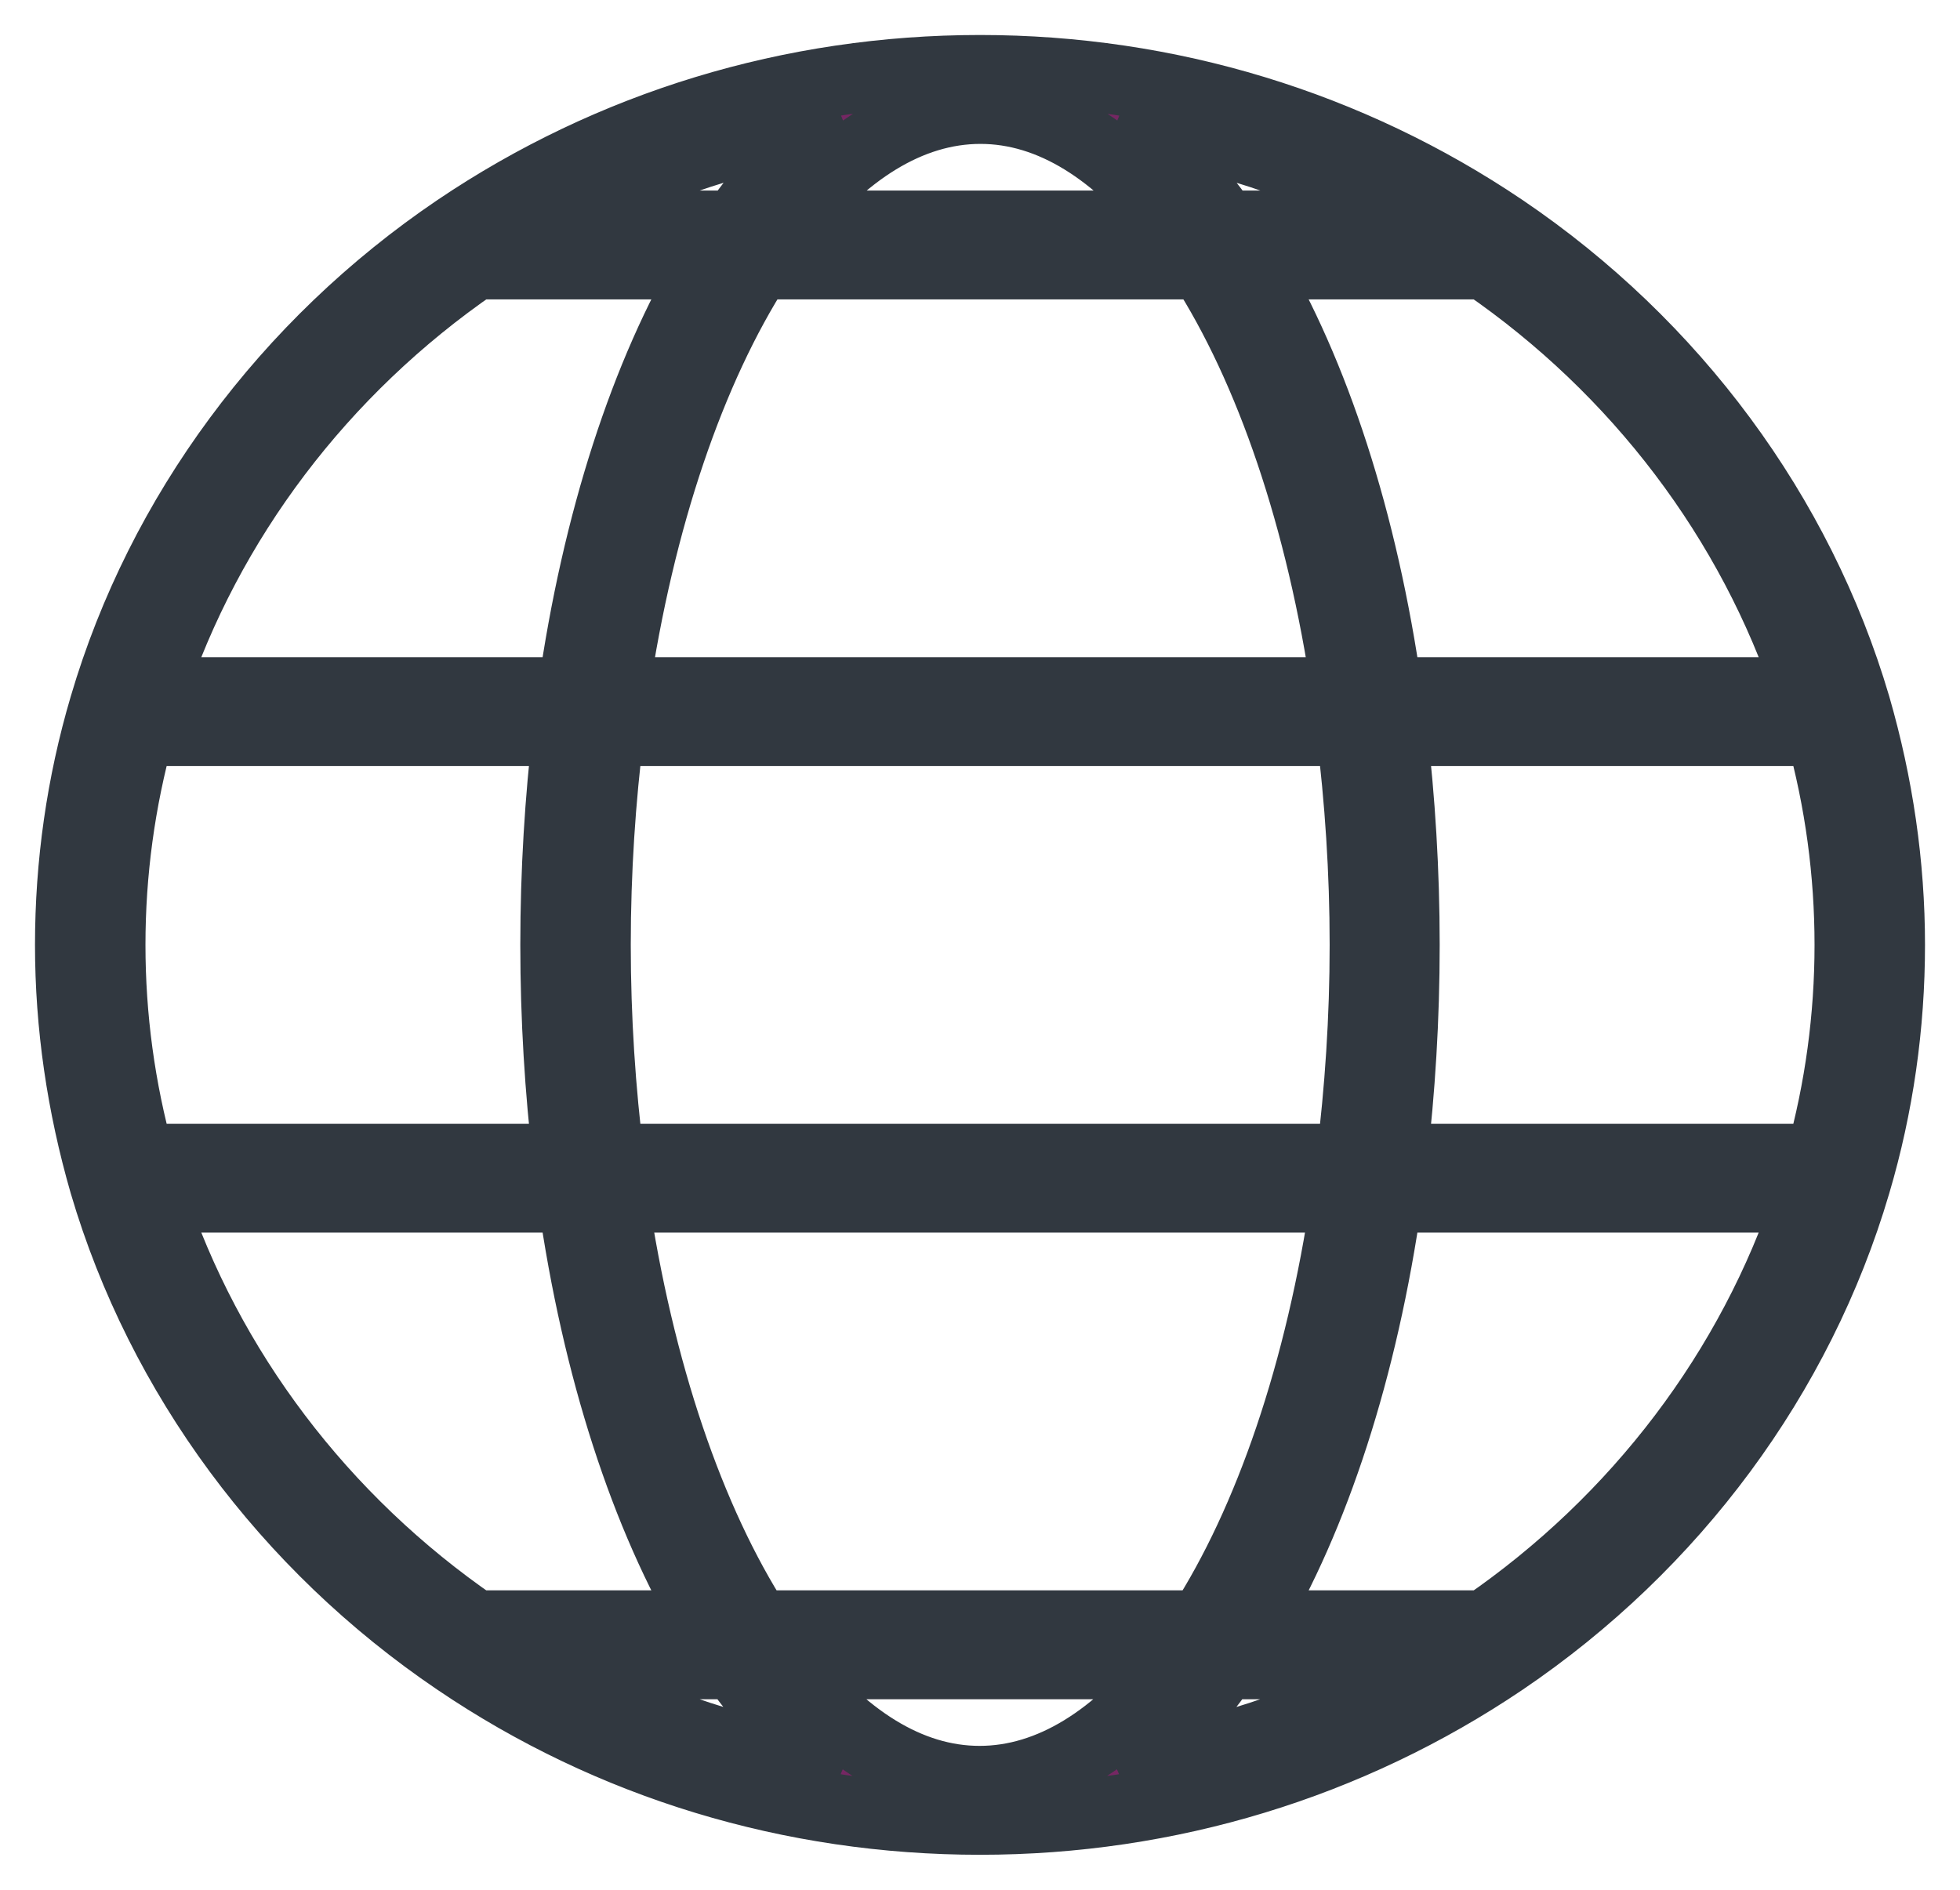 <svg width="28" height="27" viewBox="0 0 28 27" fill="none" xmlns="http://www.w3.org/2000/svg">
<path d="M21.471 3.272C19.275 1.789 16.692 1 14 1C11.308 1 8.725 1.789 6.529 3.272C4.091 4.922 2.3 7.344 1.491 10.089C1.162 11.2 1 12.35 1 13.5C1 14.65 1.168 15.794 1.491 16.911C2.3 19.656 4.091 22.078 6.529 23.728C8.725 25.217 11.308 26 14 26C16.692 26 19.275 25.211 21.471 23.728C23.909 22.078 25.7 19.656 26.509 16.911C26.838 15.8 27 14.65 27 13.5C27 12.35 26.832 11.206 26.509 10.089C25.7 7.344 23.909 4.922 21.471 3.272ZM25.839 9.889H19.818C19.472 7.444 18.778 5.328 17.854 3.778H21.211C23.4 5.283 25.03 7.439 25.839 9.889ZM8.702 16.556C8.58 15.578 8.511 14.556 8.511 13.5C8.511 12.444 8.58 11.422 8.702 10.444H19.304C19.425 11.422 19.495 12.444 19.495 13.5C19.495 14.556 19.425 15.578 19.304 16.556H8.702ZM19.229 17.111C18.865 19.6 18.131 21.733 17.172 23.222H10.816C9.857 21.733 9.124 19.6 8.76 17.111H19.229ZM8.771 9.889C9.135 7.4 9.869 5.267 10.828 3.778H17.184C18.143 5.267 18.876 7.4 19.24 9.889H8.771ZM20.327 3.222H17.496C17.062 2.606 16.588 2.1 16.086 1.728C17.576 1.972 19.015 2.472 20.327 3.222ZM16.785 3.222H11.221C12.036 2.172 12.989 1.556 14.006 1.556C15.023 1.556 15.964 2.172 16.785 3.222ZM11.92 1.728C11.412 2.1 10.938 2.606 10.51 3.222H7.679C8.985 2.472 10.424 1.972 11.92 1.728ZM6.789 3.778H10.146C9.222 5.328 8.528 7.444 8.182 9.889H2.161C2.97 7.439 4.6 5.283 6.789 3.778ZM1.578 13.5C1.578 12.472 1.716 11.444 1.994 10.444H8.112C7.997 11.422 7.933 12.444 7.933 13.5C7.933 14.556 7.997 15.578 8.112 16.556H1.994C1.716 15.556 1.578 14.528 1.578 13.5ZM2.161 17.111H8.182C8.528 19.556 9.222 21.672 10.146 23.222H6.789C4.6 21.717 2.97 19.561 2.161 17.111ZM7.673 23.778H10.504C10.938 24.394 11.412 24.9 11.914 25.272C10.424 25.028 8.985 24.528 7.673 23.778ZM11.215 23.778H16.779C15.964 24.828 15.011 25.444 13.994 25.444C12.977 25.444 12.036 24.828 11.215 23.778ZM16.08 25.272C16.588 24.9 17.062 24.394 17.49 23.778H20.321C19.015 24.528 17.576 25.028 16.08 25.272ZM21.211 23.222H17.854C18.778 21.672 19.472 19.556 19.818 17.111H25.839C25.03 19.561 23.4 21.717 21.211 23.222ZM26.006 16.556H19.888C20.003 15.578 20.067 14.556 20.067 13.5C20.067 12.444 20.003 11.422 19.888 10.444H26.006C26.284 11.444 26.422 12.472 26.422 13.5C26.422 14.528 26.284 15.556 26.006 16.556Z" fill="#752763" stroke="#313840"/>
</svg>
